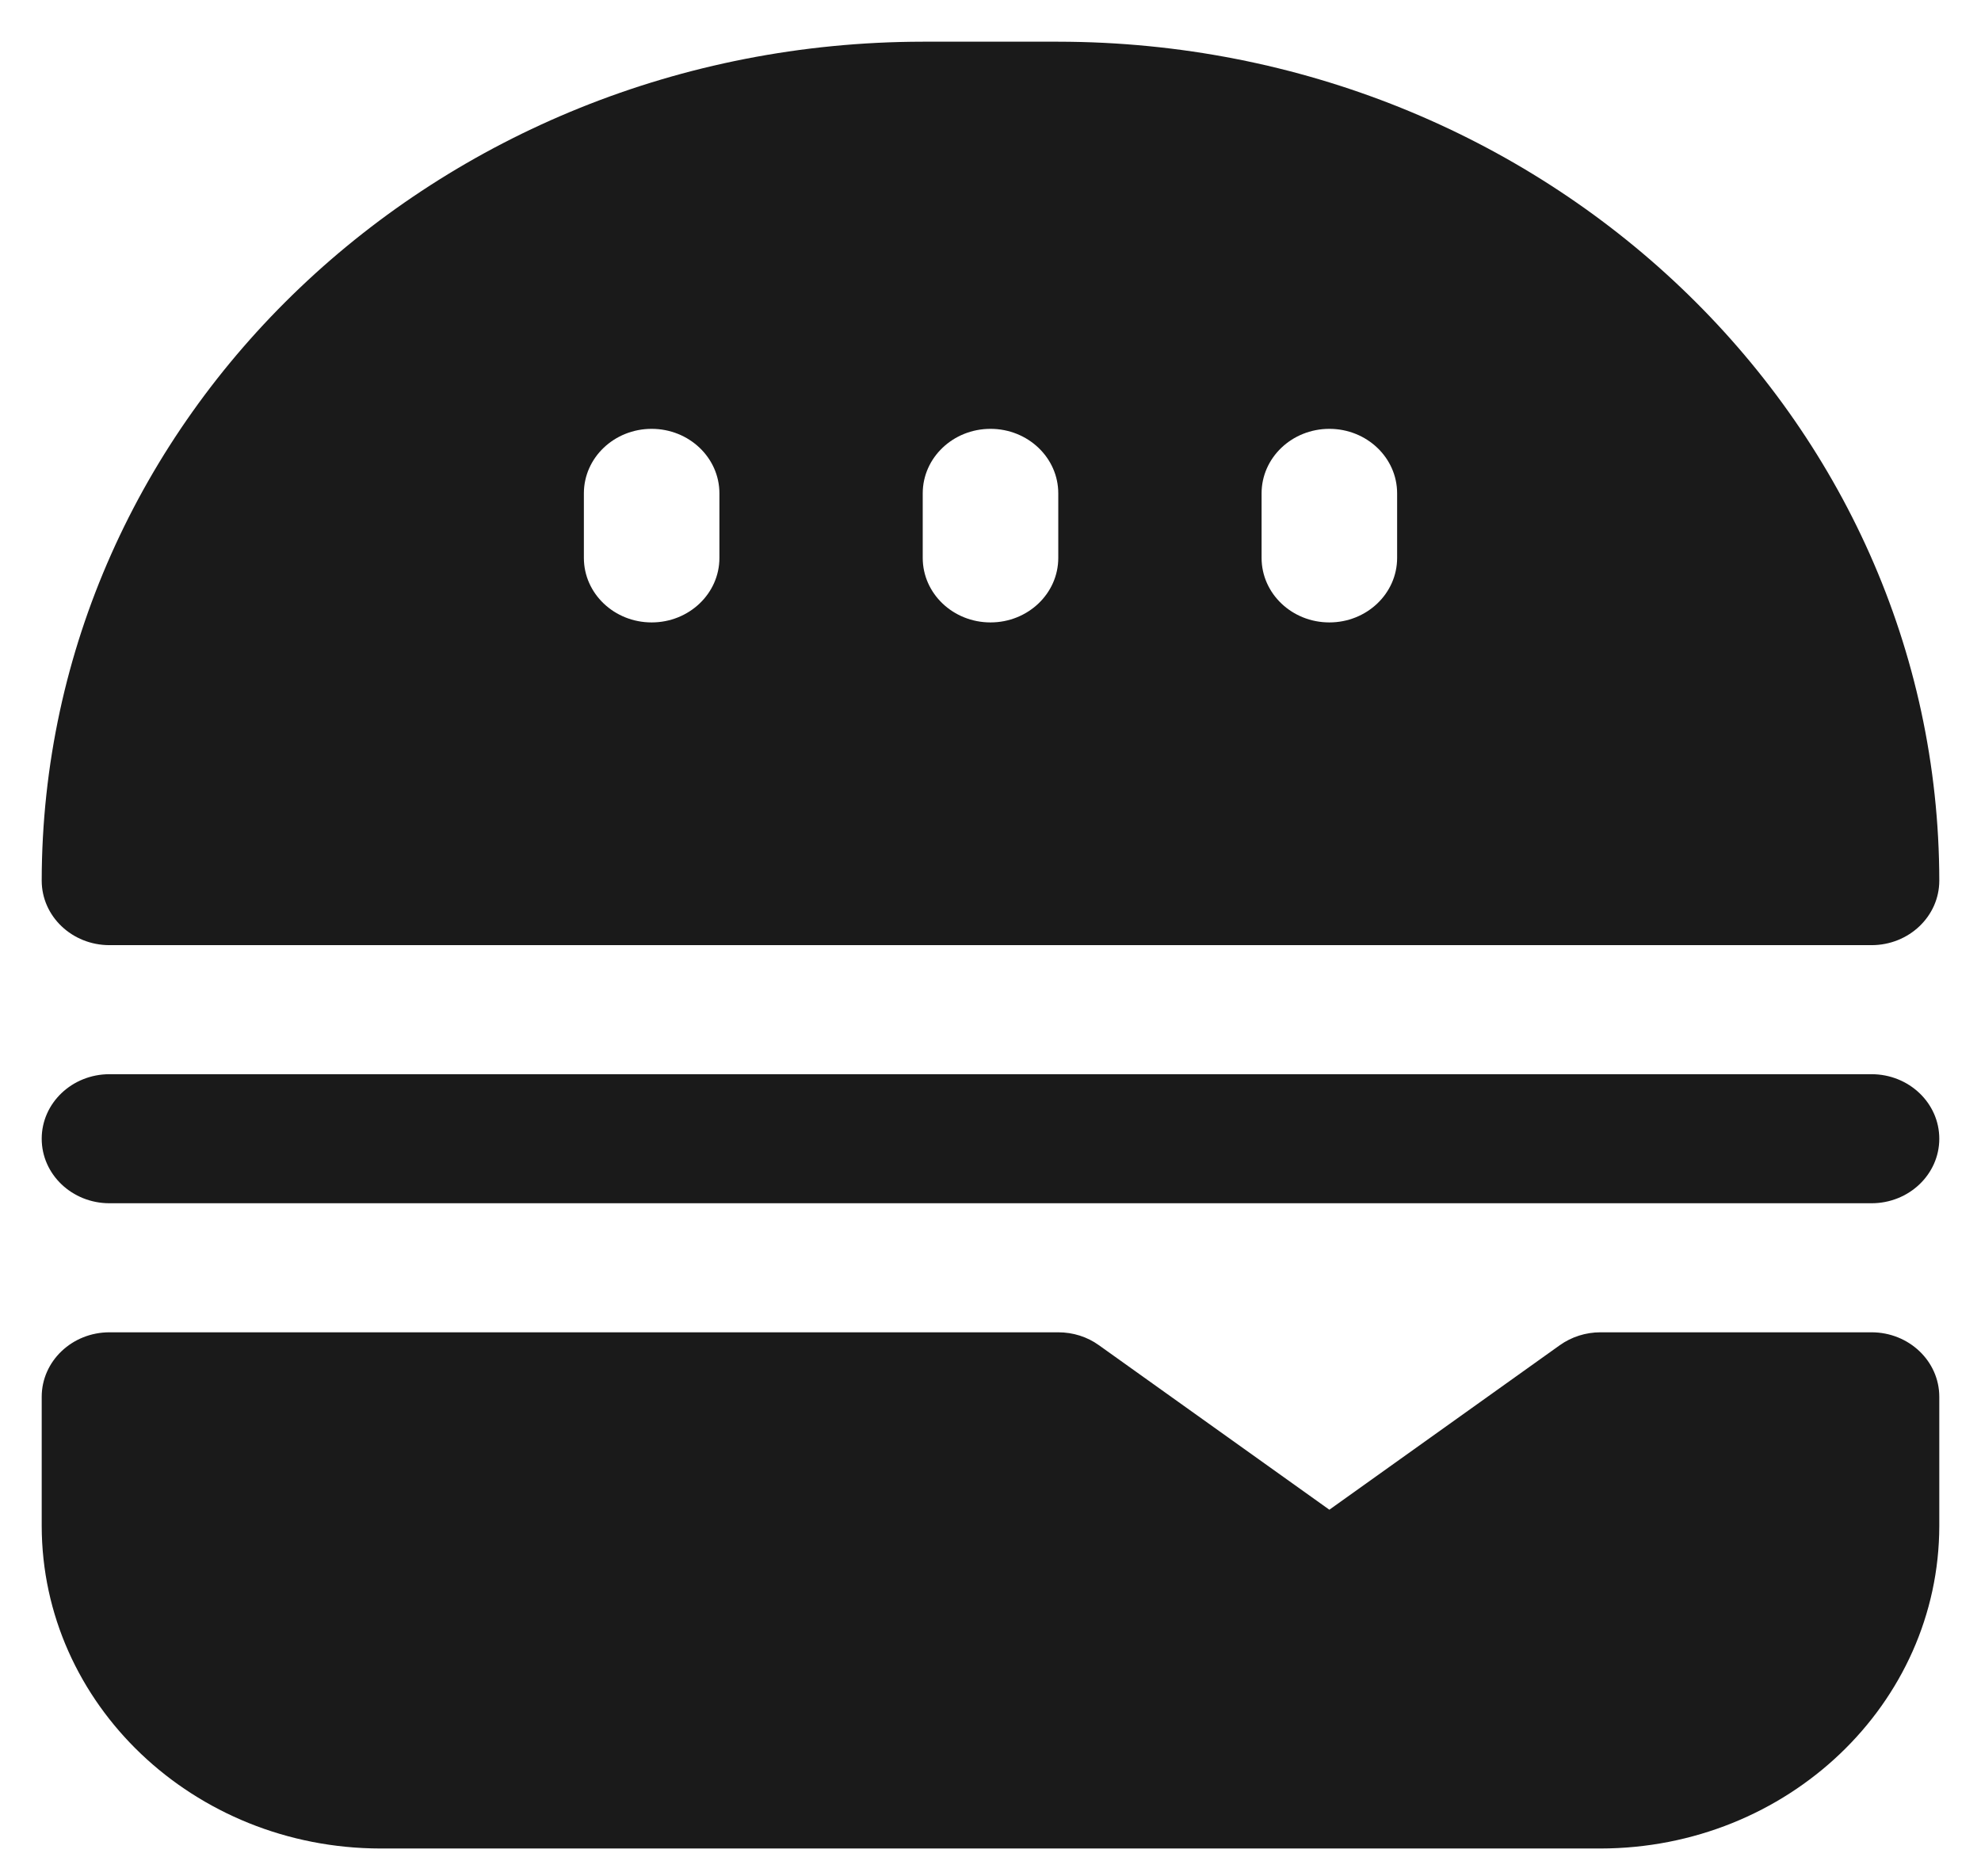 <svg width="19" height="18" viewBox="0 0 19 18" fill="none" xmlns="http://www.w3.org/2000/svg">
<path d="M17.95 12.781H15.35C15.209 12.781 15.072 12.825 14.96 12.905L12.75 14.483L10.54 12.905C10.428 12.824 10.291 12.781 10.15 12.781H1.05C0.691 12.781 0.4 13.058 0.4 13.4V14.638C0.402 16.347 1.856 17.731 3.65 17.733H15.35C17.144 17.731 18.598 16.347 18.6 14.638V13.4C18.6 13.058 18.309 12.781 17.95 12.781Z" fill="#1A1A1A"/>
<path d="M17.95 10.305H1.05C0.691 10.305 0.4 10.582 0.4 10.924C0.4 11.266 0.691 11.543 1.05 11.543H17.95C18.309 11.543 18.6 11.266 18.6 10.924C18.6 10.582 18.309 10.305 17.95 10.305Z" fill="#1A1A1A"/>
<path d="M10.15 0.4H8.85C4.185 0.405 0.405 4.005 0.4 8.448C0.4 8.79 0.691 9.067 1.05 9.067H17.95C18.309 9.067 18.6 8.79 18.6 8.448C18.595 4.005 14.815 0.405 10.15 0.4ZM6.9 5.352C6.9 5.694 6.609 5.971 6.25 5.971C5.891 5.971 5.6 5.694 5.6 5.352V4.733C5.6 4.391 5.891 4.114 6.25 4.114C6.609 4.114 6.9 4.391 6.9 4.733V5.352ZM10.15 5.352C10.15 5.694 9.859 5.971 9.5 5.971C9.141 5.971 8.85 5.694 8.85 5.352V4.733C8.85 4.391 9.141 4.114 9.5 4.114C9.859 4.114 10.15 4.391 10.15 4.733V5.352ZM13.4 5.352C13.4 5.694 13.109 5.971 12.75 5.971C12.391 5.971 12.1 5.694 12.1 5.352V4.733C12.1 4.391 12.391 4.114 12.75 4.114C13.109 4.114 13.4 4.391 13.4 4.733V5.352Z" fill="#1A1A1A"/>
</svg>
